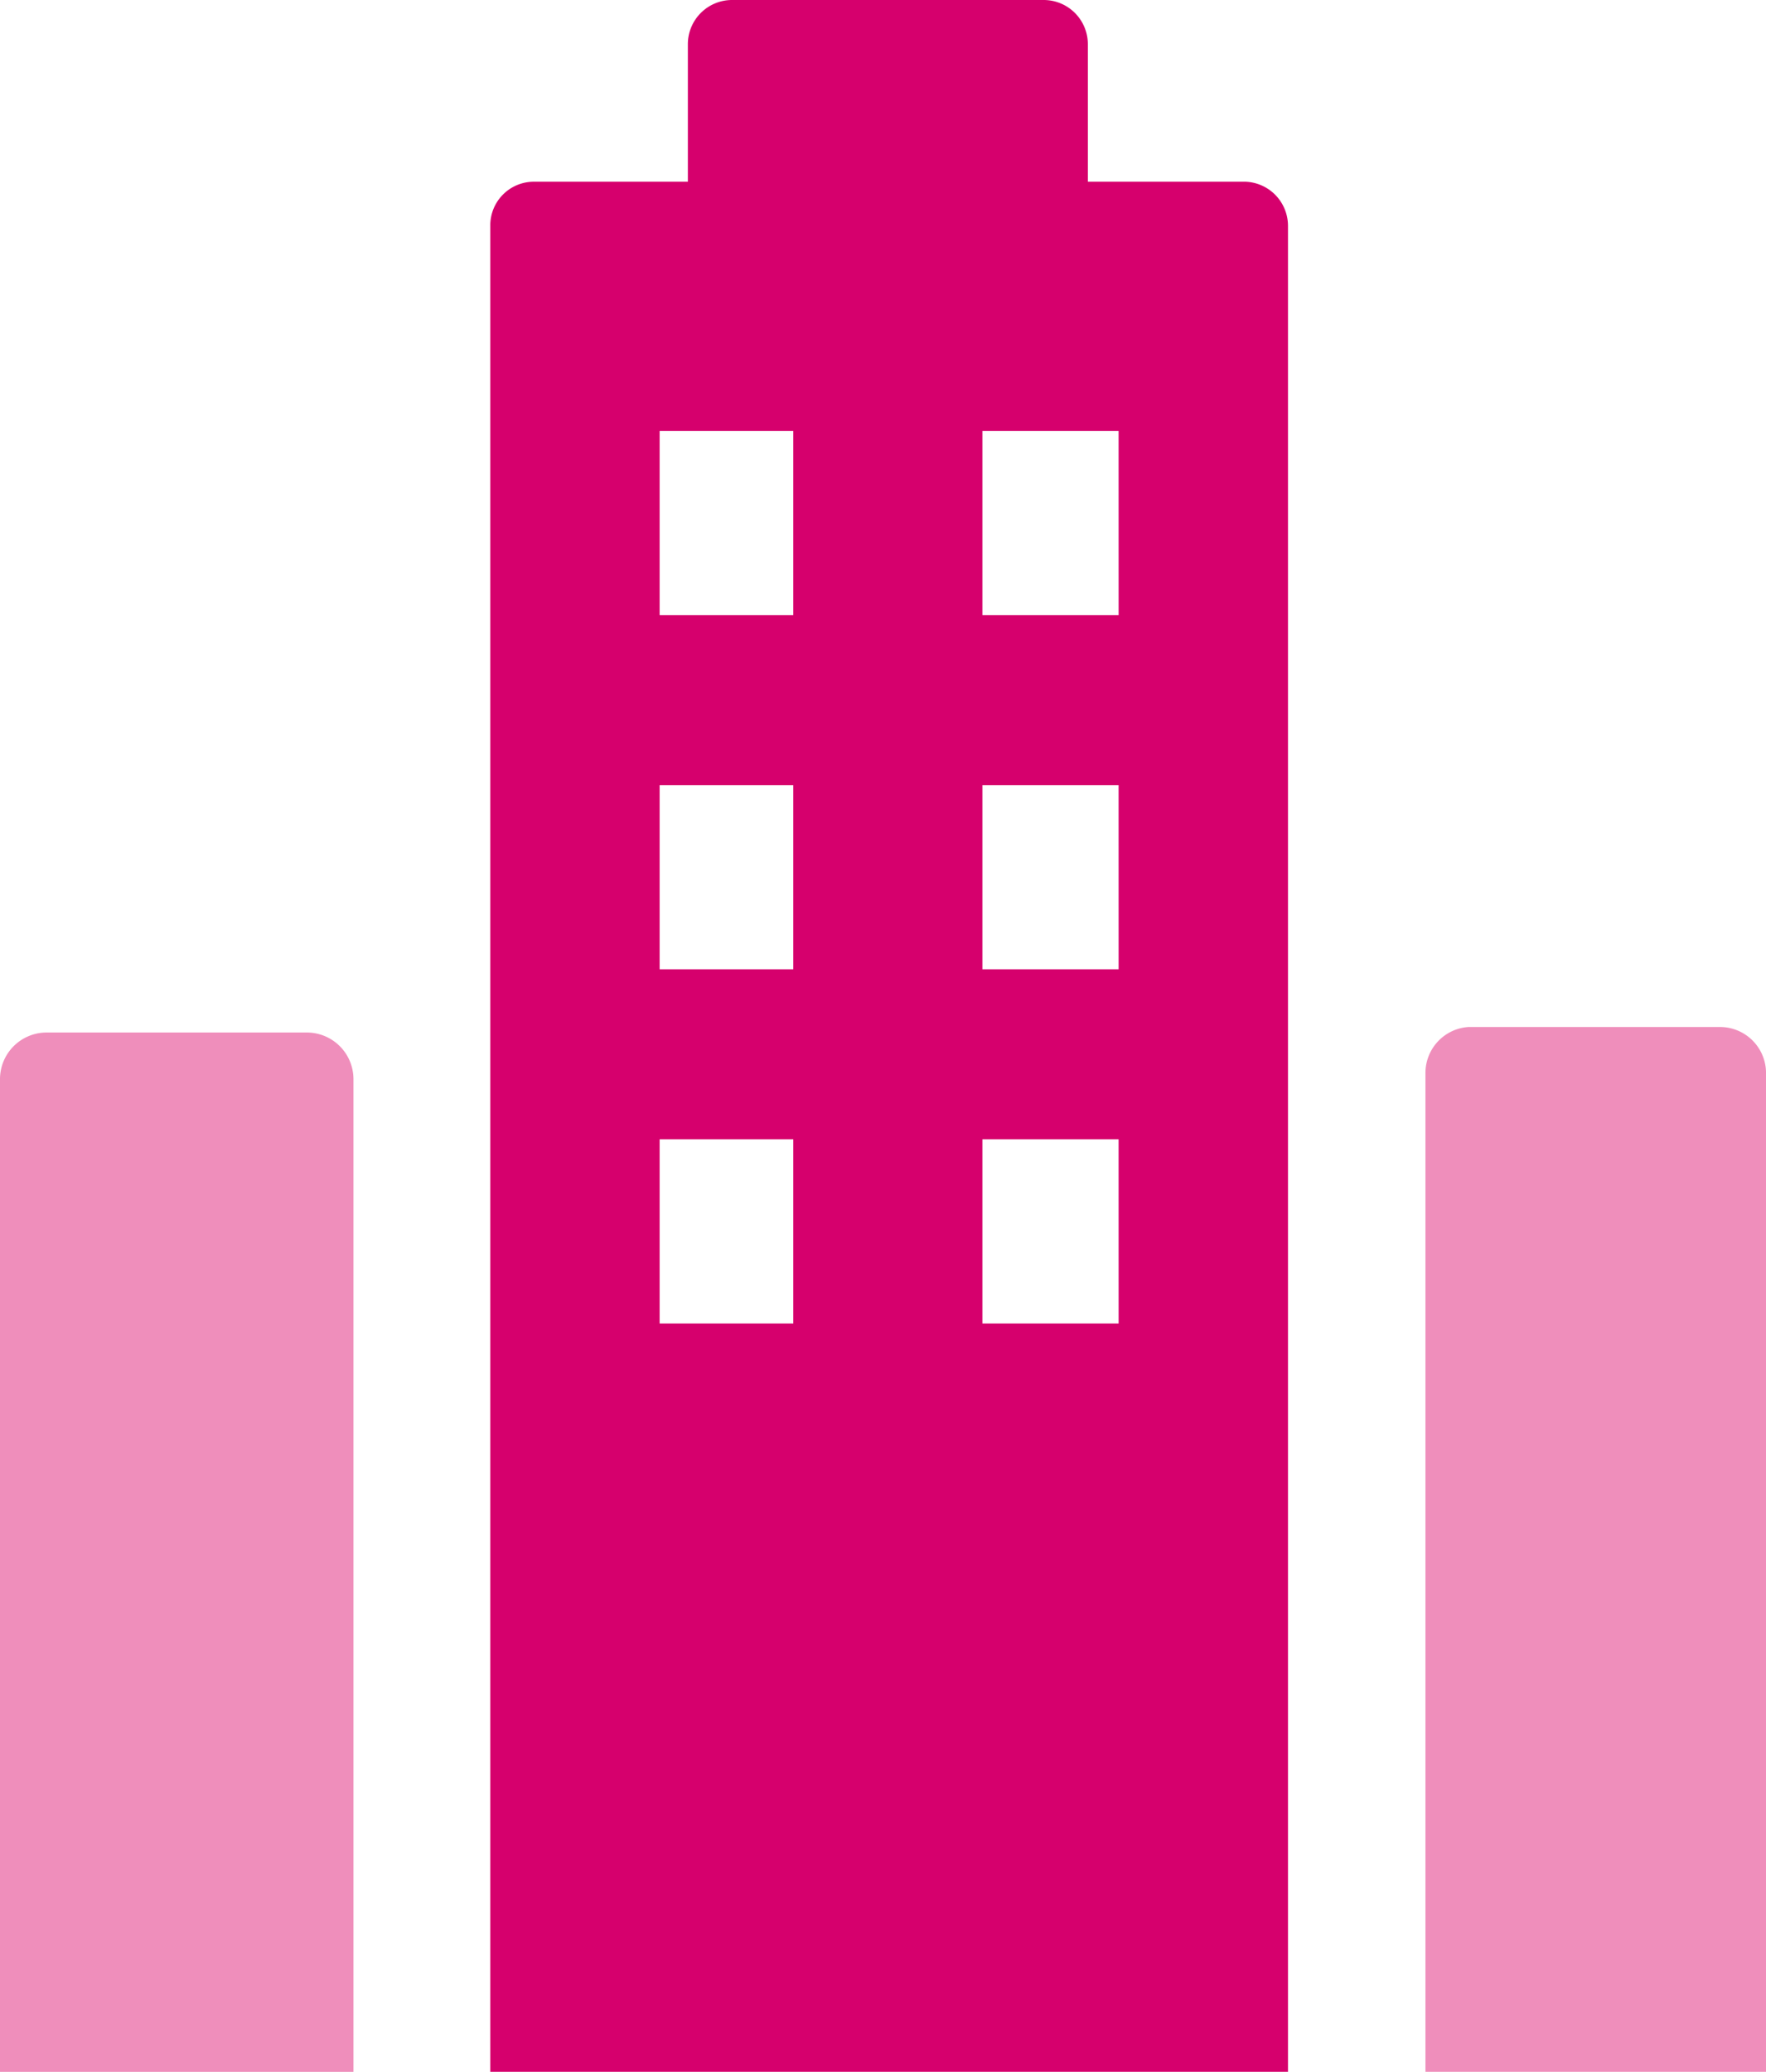 <svg xmlns="http://www.w3.org/2000/svg" width="70.749" height="82.967" viewBox="0 0 70.749 82.967">
  <g id="Office_icon" data-name="Office icon" transform="translate(-24.784 -18.772)">
    <path id="Path_13180" data-name="Path 13180" d="M11.914,24.48H22.386a1.868,1.868,0,0,1,1.844,1.844V66.1H10.07V26.324A1.868,1.868,0,0,1,11.914,24.48Z" transform="translate(14.714 35.64)" fill="#ef8ebb"/>
    <path id="Path_13181" data-name="Path 13181" d="M35.021,24.39H45.1a1.844,1.844,0,0,1,1.844,1.844v40H33.3v-40a1.844,1.844,0,0,1,1.721-1.844Z" transform="translate(48.59 35.509)" fill="#ef8ebb"/>
    <path id="Path_13182" data-name="Path 13182" d="M48.272,14.936H42V9.43a1.77,1.77,0,0,0-1.77-1.77H27.746a1.77,1.77,0,0,0-1.77,1.77v5.507h-6.17a1.745,1.745,0,0,0-1.745,1.77v73.92H50.018V16.706a1.77,1.77,0,0,0-1.746-1.77ZM30.2,60.66H24.845V53.285H30.2Zm0-14.184H24.845V39.1H30.2Zm0-14.184H24.845V24.917H30.2ZM43.233,60.66H37.775V53.285h5.457Zm0-14.184H37.775V39.1h5.457Zm0-14.184H37.775V24.917h5.457Z" transform="translate(26.365 11.112)" fill="#d6006d"/>
  </g>
</svg>
